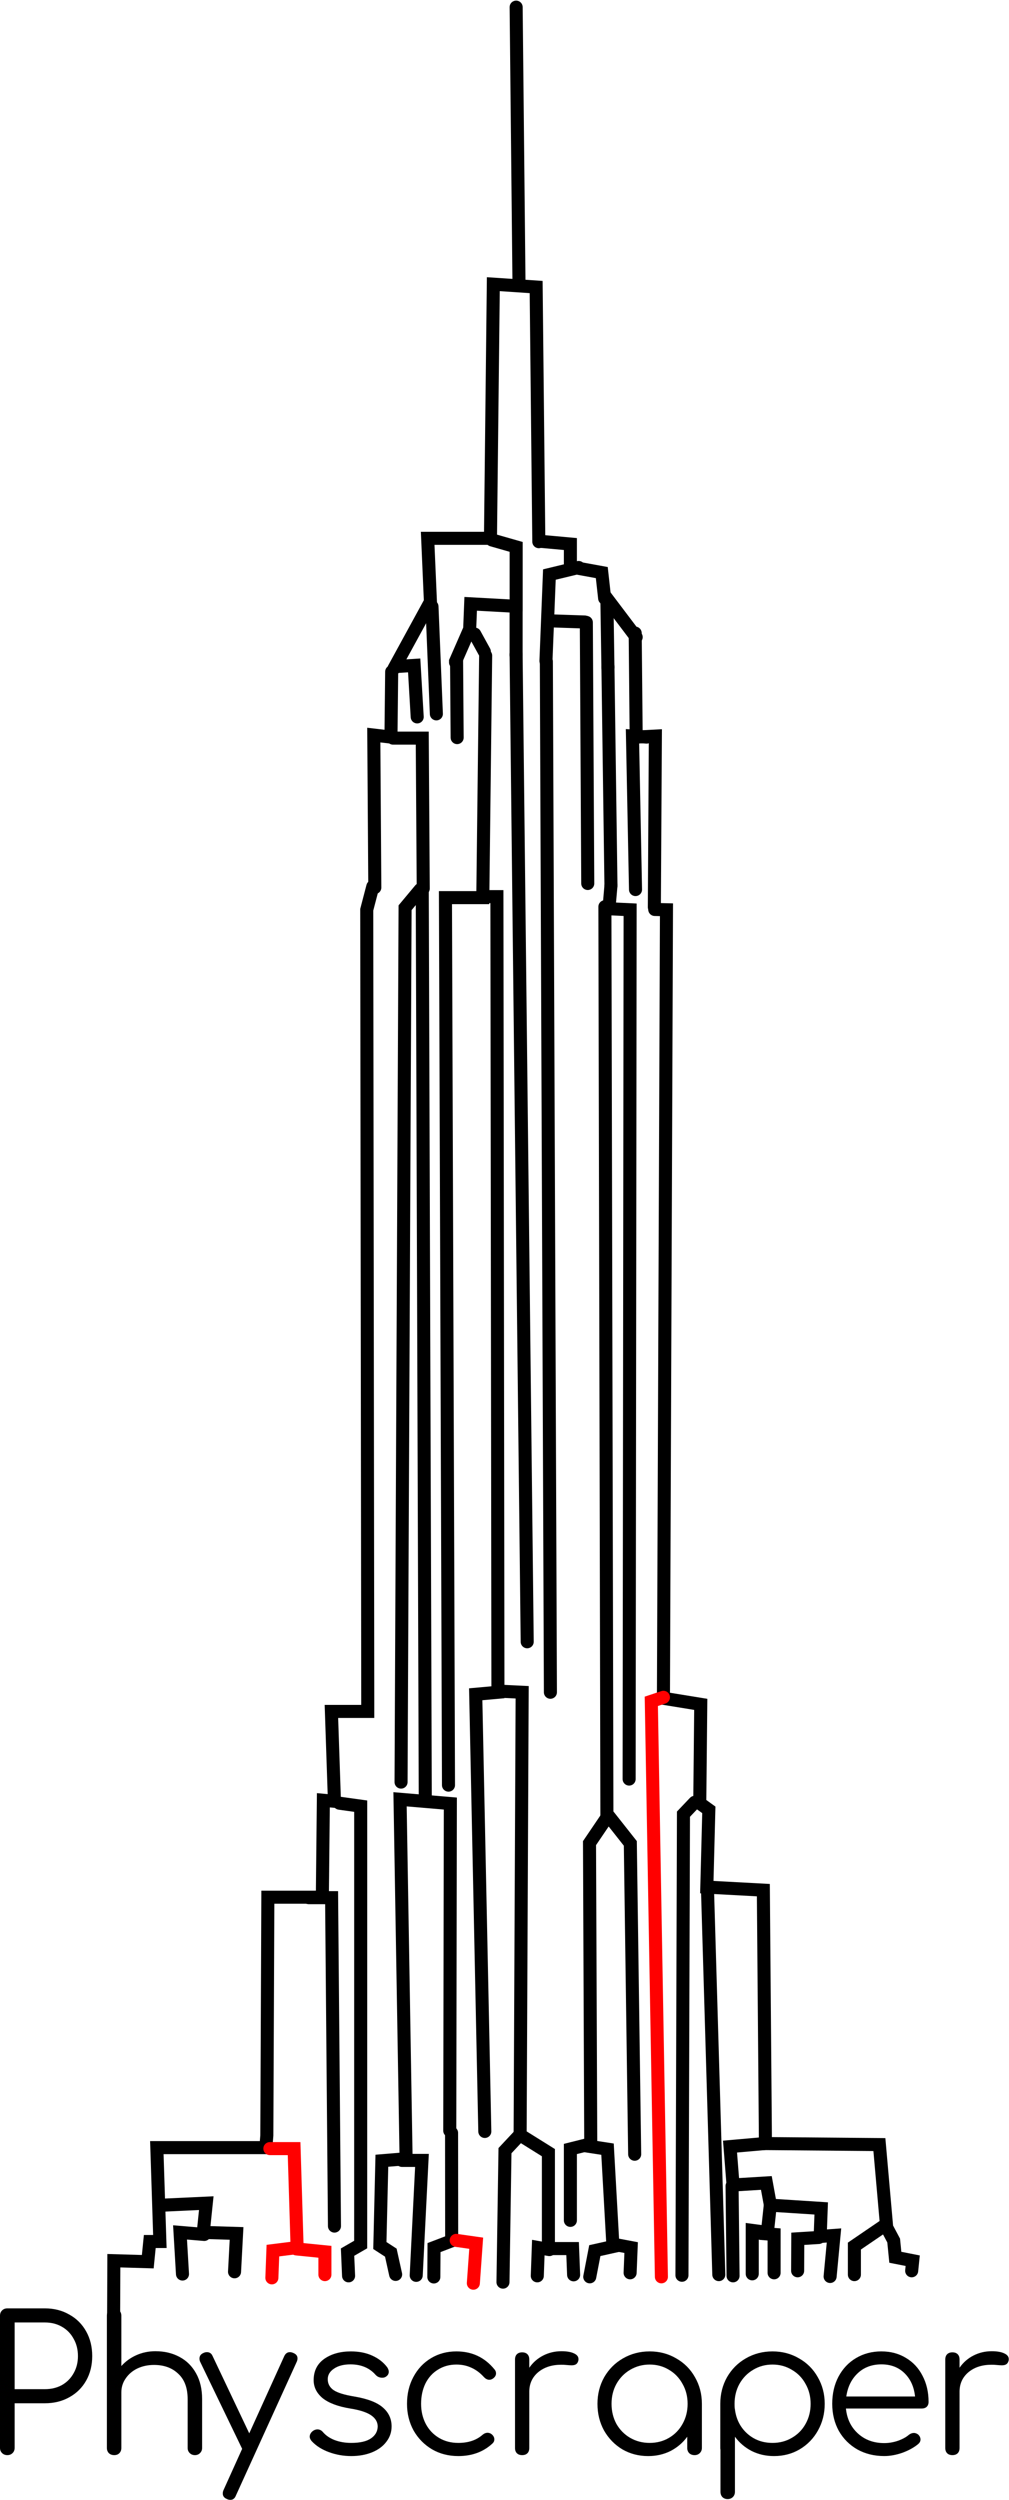 <?xml version="1.0" encoding="UTF-8" standalone="no"?>
<svg
   xmlns:dc="http://purl.org/dc/elements/1.1/"
   xmlns:cc="http://creativecommons.org/ns#"
   xmlns:rdf="http://www.w3.org/1999/02/22-rdf-syntax-ns#"
   xmlns:svg="http://www.w3.org/2000/svg"
   xmlns="http://www.w3.org/2000/svg"
   xmlns:sodipodi="http://sodipodi.sourceforge.net/DTD/sodipodi-0.dtd"
   xmlns:inkscape="http://www.inkscape.org/namespaces/inkscape"
   inkscape:version="1.0 (6e3e5246a0, 2020-05-07)"
   sodipodi:docname="physcraper.svg"
   viewBox="0 0 206.246 510.719"
   height="510.719"
   width="206.246"
   xml:space="preserve"
   id="svg2"
   version="1.1"><defs
     id="defs6" /><sodipodi:namedview
     fit-margin-bottom="0"
     fit-margin-right="0"
     fit-margin-left="0"
     fit-margin-top="0"
     inkscape:snap-global="false"
     inkscape:current-layer="text248"
     inkscape:window-maximized="1"
     inkscape:window-y="27"
     inkscape:window-x="54"
     inkscape:cy="467.89567"
     inkscape:cx="110.44012"
     inkscape:zoom="4.1387228"
     showgrid="false"
     id="namedview4"
     inkscape:window-height="1016"
     inkscape:window-width="1866"
     inkscape:pageshadow="2"
     inkscape:pageopacity="0"
     guidetolerance="10"
     gridtolerance="10"
     objecttolerance="10"
     borderopacity="1"
     bordercolor="#666666"
     pagecolor="#ffffff" /><g
     transform="matrix(1.333,0,0,-1.333,1.66,508.579)"
     inkscape:label="physcraper1"
     inkscape:groupmode="layer"
     id="g10"><g
       id="g12"><g
         transform="matrix(1,0,0,-1,0,381.435)"
         id="g14"><path
           id="path16"
           style="fill:none;stroke:#000000;stroke-width:2;stroke-linecap:round;stroke-linejoin:miter;stroke-miterlimit:4;stroke-dasharray:none;stroke-opacity:1"
           d="M 77.902,1 78.34,43.457" /></g><g
         transform="matrix(1,0,0,-1,0,381.435)"
         id="g18"><path
           id="path20"
           style="fill:none;stroke:#000000;stroke-width:2;stroke-linecap:round;stroke-linejoin:miter;stroke-miterlimit:4;stroke-dasharray:none;stroke-opacity:1"
           d="M 81.379,82.926 80.969,43.895 74.402,43.457 73.965,82.41 h -9.629 l 0.437,10.067" /></g><g
         transform="matrix(1,0,0,-1,0,381.435)"
         id="g22"><path
           id="path24"
           style="fill:none;stroke:#000000;stroke-width:2;stroke-linecap:round;stroke-linejoin:miter;stroke-miterlimit:4;stroke-dasharray:none;stroke-opacity:1"
           d="m 74.195,82.664 3.707,1.059 v 9.629" /></g><g
         transform="matrix(1,0,0,-1,0,381.435)"
         id="g26"><path
           id="path28"
           style="fill:none;stroke:#000000;stroke-width:2;stroke-linecap:round;stroke-linejoin:miter;stroke-miterlimit:4;stroke-dasharray:none;stroke-opacity:1"
           d="m 81.406,82.848 4.813,0.437 v 3.5 l 4.816,0.875 0.438,3.942" /></g><g
         transform="matrix(1,0,0,-1,0,381.435)"
         id="g30"><path
           id="path32"
           style="fill:none;stroke:#000000;stroke-width:2;stroke-linecap:round;stroke-linejoin:miter;stroke-miterlimit:4;stroke-dasharray:none;stroke-opacity:1"
           d="M 87.488,86.879 83,87.961 82.473,101.203" /></g><g
         transform="matrix(1,0,0,-1,0,381.435)"
         id="g34"><path
           id="path36"
           style="fill:none;stroke:#000000;stroke-width:2;stroke-linecap:round;stroke-linejoin:miter;stroke-miterlimit:4;stroke-dasharray:none;stroke-opacity:1"
           d="m 64.586,92.449 -5.414,9.903" /></g><g
         transform="matrix(1,0,0,-1,0,381.435)"
         id="g38"><path
           id="path40"
           style="fill:none;stroke:#000000;stroke-width:2;stroke-linecap:round;stroke-linejoin:miter;stroke-miterlimit:4;stroke-dasharray:none;stroke-opacity:1"
           d="m 77.438,92.805 -6.508,-0.356 -0.153,3.867 -2.168,4.954 v 0.156" /></g><g
         transform="matrix(1,0,0,-1,0,381.435)"
         id="g42"><path
           id="path44"
           style="fill:none;stroke:#000000;stroke-width:2;stroke-linecap:round;stroke-linejoin:miter;stroke-miterlimit:4;stroke-dasharray:none;stroke-opacity:1"
           d="m 71.551,97.09 1.476,2.683" /></g><g
         transform="matrix(1,0,0,-1,0,381.435)"
         id="g46"><path
           id="path48"
           style="fill:none;stroke:#000000;stroke-width:2;stroke-linecap:round;stroke-linejoin:miter;stroke-miterlimit:4;stroke-dasharray:none;stroke-opacity:1"
           d="m 77.895,92.605 v 7.735" /></g><g
         transform="matrix(1,0,0,-1,0,381.435)"
         id="g50"><path
           id="path52"
           style="fill:none;stroke:#000000;stroke-width:2;stroke-linecap:round;stroke-linejoin:miter;stroke-miterlimit:4;stroke-dasharray:none;stroke-opacity:1"
           d="m 83.773,95.078 4.645,0.156" /></g><g
         transform="matrix(1,0,0,-1,0,381.435)"
         id="g54"><path
           id="path56"
           style="fill:none;stroke:#000000;stroke-width:2;stroke-linecap:round;stroke-linejoin:miter;stroke-miterlimit:4;stroke-dasharray:none;stroke-opacity:1"
           d="m 91.512,91.211 4.797,6.344" /></g><g
         transform="matrix(1,0,0,-1,0,381.435)"
         id="g58"><path
           id="path60"
           style="fill:none;stroke:#000000;stroke-width:2;stroke-linecap:round;stroke-linejoin:miter;stroke-miterlimit:4;stroke-dasharray:none;stroke-opacity:1"
           d="m 91.82,91.984 0.157,10.215" /></g><g
         transform="matrix(1,0,0,-1,0,381.435)"
         id="g62"><path
           id="path64"
           style="fill:none;stroke:#000000;stroke-width:2;stroke-linecap:round;stroke-linejoin:miter;stroke-miterlimit:4;stroke-dasharray:none;stroke-opacity:1"
           d="m 59.789,102.043 2.477,-0.156 0.464,7.894" /></g><g
         transform="matrix(1,0,0,-1,0,381.435)"
         id="g66"><path
           id="path68"
           style="fill:none;stroke:#000000;stroke-width:2;stroke-linecap:round;stroke-linejoin:miter;stroke-miterlimit:4;stroke-dasharray:none;stroke-opacity:1"
           d="m 64.996,92.863 0.672,16.453" /></g><g
         transform="matrix(1,0,0,-1,0,381.435)"
         id="g70"><path
           id="path72"
           style="fill:none;stroke:#000000;stroke-width:2;stroke-linecap:round;stroke-linejoin:miter;stroke-miterlimit:4;stroke-dasharray:none;stroke-opacity:1"
           d="m 68.766,101.113 0.089,11.84" /></g><g
         transform="matrix(1,0,0,-1,0,381.435)"
         id="g74"><path
           id="path76"
           style="fill:none;stroke:#000000;stroke-width:2;stroke-linecap:round;stroke-linejoin:miter;stroke-miterlimit:4;stroke-dasharray:none;stroke-opacity:1"
           d="m 82.535,101.27 0.621,157.996" /></g><g
         transform="matrix(1,0,0,-1,0,381.435)"
         id="g78"><path
           id="path80"
           style="fill:none;stroke:#000000;stroke-width:2;stroke-linecap:round;stroke-linejoin:miter;stroke-miterlimit:4;stroke-dasharray:none;stroke-opacity:1"
           d="m 88.664,95.297 0.219,40.015" /></g><g
         transform="matrix(1,0,0,-1,0,381.435)"
         id="g82"><path
           id="path84"
           style="fill:none;stroke:#000000;stroke-width:2;stroke-linecap:round;stroke-linejoin:miter;stroke-miterlimit:4;stroke-dasharray:none;stroke-opacity:1"
           d="m 91.977,102.043 0.464,33.578" /></g><g
         transform="matrix(1,0,0,-1,0,381.435)"
         id="g86"><path
           id="path88"
           style="fill:none;stroke:#000000;stroke-width:2;stroke-linecap:round;stroke-linejoin:miter;stroke-miterlimit:4;stroke-dasharray:none;stroke-opacity:1"
           d="m 96.156,96.938 0.153,15.937 2.941,-0.156 -0.156,26.226" /></g><g
         transform="matrix(1,0,0,-1,0,381.435)"
         id="g90"><path
           id="path92"
           style="fill:none;stroke:#000000;stroke-width:2;stroke-linecap:round;stroke-linejoin:miter;stroke-miterlimit:4;stroke-dasharray:none;stroke-opacity:1"
           d="m 97.91,112.875 -2.168,-0.156 0.465,23.523" /></g><g
         transform="matrix(1,0,0,-1,0,381.435)"
         id="g94"><path
           id="path96"
           style="fill:none;stroke:#000000;stroke-width:2;stroke-linecap:round;stroke-linejoin:miter;stroke-miterlimit:4;stroke-dasharray:none;stroke-opacity:1"
           d="m 58.816,102.859 -0.109,10.016 -2.633,-0.309 0.156,23.368" /></g><g
         transform="matrix(1,0,0,-1,0,381.435)"
         id="g98"><path
           id="path100"
           style="fill:none;stroke:#000000;stroke-width:2;stroke-linecap:round;stroke-linejoin:miter;stroke-miterlimit:4;stroke-dasharray:none;stroke-opacity:1"
           d="m 59.016,113.031 h 4.488 l 0.152,23.055" /></g><g
         transform="matrix(1,0,0,-1,0,381.435)"
         id="g102"><path
           sodipodi:nodetypes="ccccccccccccccccc"
           id="path104"
           style="opacity:1;fill:none;stroke:#000000;stroke-width:2;stroke-linecap:round;stroke-linejoin:miter;stroke-miterlimit:4;stroke-dasharray:none;stroke-opacity:1"
           d="m 55.922,135.777 -0.93,3.559 0.156,121.012 v 1.855 h -5.574 l 0.465,13.774 -1.699,-0.157 -0.156,14.856 h -8.356 l -0.156,36.519 -0.152,1.86 H 22.805 l 0.465,14.39 h -1.547 l -0.309,3.094 -5.2,-0.152 -0.044,10.257" /></g><g
         transform="matrix(1,0,0,-1,0,381.435)"
         id="g106"><path
           id="path108"
           style="fill:none;stroke:#000000;stroke-width:2;stroke-linecap:round;stroke-linejoin:miter;stroke-miterlimit:4;stroke-dasharray:none;stroke-opacity:1"
           d="M 73.227,100.391 72.789,137.48 H 67.062 L 67.527,273.5" /></g><g
         transform="matrix(1,0,0,-1,0,381.435)"
         id="g110"><path
           id="path112"
           style="fill:none;stroke:#000000;stroke-width:2;stroke-linecap:round;stroke-linejoin:miter;stroke-miterlimit:4;stroke-dasharray:none;stroke-opacity:1"
           d="m 72.789,137.324 h 2.164 l 0.156,121.942 -3.406,0.308 1.395,67.004" /></g><g
         transform="matrix(1,0,0,-1,0,381.435)"
         id="g114"><path
           id="path116"
           style="fill:none;stroke:#000000;stroke-width:2;stroke-linecap:round;stroke-linejoin:miter;stroke-miterlimit:4;stroke-dasharray:none;stroke-opacity:1"
           d="m 75.574,259.109 3.25,0.157 -0.312,67.777" /></g><g
         transform="matrix(1,0,0,-1,0,381.435)"
         id="g118"><path
           id="path120"
           style="fill:none;stroke:#000000;stroke-width:2;stroke-linecap:round;stroke-linejoin:miter;stroke-miterlimit:4;stroke-dasharray:none;stroke-opacity:1"
           d="m 77.895,100.188 1.703,151.339" /></g><g
         transform="matrix(1,0,0,-1,0,381.435)"
         id="g122"><path
           id="path124"
           style="fill:none;stroke:#000000;stroke-width:2;stroke-linecap:round;stroke-linejoin:miter;stroke-miterlimit:4;stroke-dasharray:none;stroke-opacity:1"
           d="m 63.195,136.242 -2.324,2.785 -0.617,134.008" /></g><g
         transform="matrix(1,0,0,-1,0,381.435)"
         id="g126"><path
           id="path128"
           style="fill:none;stroke:#000000;stroke-width:2;stroke-linecap:round;stroke-linejoin:miter;stroke-miterlimit:4;stroke-dasharray:none;stroke-opacity:1"
           d="m 50.809,276.27 3.257,0.453 -0.004,67.187 -2.011,1.16 0.156,3.637" /></g><g
         transform="matrix(1,0,0,-1,0,381.435)"
         id="g130"><path
           id="path132"
           style="fill:none;stroke:#000000;stroke-width:2;stroke-linecap:round;stroke-linejoin:miter;stroke-miterlimit:4;stroke-dasharray:none;stroke-opacity:1"
           d="m 92.441,135.621 -0.308,3.563 3.246,0.152 -0.152,133.234" /></g><g
         transform="matrix(1,0,0,-1,0,381.435)"
         id="g134"><path
           id="path136"
           style="fill:none;stroke:#000000;stroke-width:2;stroke-linecap:round;stroke-linejoin:miter;stroke-miterlimit:4;stroke-dasharray:none;stroke-opacity:1"
           d="M 91.512,138.871 91.82,278.762" /></g><g
         transform="matrix(1,0,0,-1,0,381.435)"
         id="g138"><path
           id="path140"
           style="fill:none;stroke:#000000;stroke-width:2;stroke-linecap:round;stroke-linejoin:miter;stroke-miterlimit:4;stroke-dasharray:none;stroke-opacity:1"
           d="m 99.156,139.293 1.797,0.043 -0.465,120.855 5.723,0.93 -0.152,15.164 1.39,1.004 -0.308,11.84 8.668,0.465 0.308,37.293 v 1.547 l 17.485,0.156 1.121,12.699 1.07,2.012 0.254,2.562 2.664,0.524 -0.156,1.547" /></g><g
         transform="matrix(1,0,0,-1,0,381.435)"
         id="g142"><path
           id="path144"
           style="fill:none;stroke:#000000;stroke-width:2;stroke-linecap:round;stroke-linejoin:miter;stroke-miterlimit:4;stroke-dasharray:none;stroke-opacity:1"
           d="m 63.504,136.086 0.465,139.891" /></g><g
         transform="matrix(1,0,0,-1,0,381.435)"
         id="g146"><path
           id="path148"
           style="fill:none;stroke:#ff0000;stroke-width:2;stroke-linecap:round;stroke-linejoin:miter;stroke-miterlimit:4;stroke-dasharray:none;stroke-opacity:1"
           d="m 40.137,329.207 h 3.715 l 0.464,15.168 -3.714,0.465 -0.157,4.176" /></g><g
         transform="matrix(1,0,0,-1,0,381.435)"
         id="g150"><path
           id="path152"
           style="fill:none;stroke:#000000;stroke-width:2;stroke-linecap:round;stroke-linejoin:miter;stroke-miterlimit:4;stroke-dasharray:none;stroke-opacity:1"
           d="m 68,326.797 0.016,16.547 -2.707,1.031 -0.028,4.504" /></g><g
         transform="matrix(1,0,0,-1,0,381.435)"
         id="g154"><path
           id="path156"
           style="fill:none;stroke:#000000;stroke-width:2;stroke-linecap:round;stroke-linejoin:miter;stroke-miterlimit:4;stroke-dasharray:none;stroke-opacity:1"
           d="m 78.512,327.043 -2.321,2.477 -0.308,20.152" /></g><g
         transform="matrix(1,0,0,-1,0,381.435)"
         id="g158"><path
           id="path160"
           style="fill:none;stroke:#000000;stroke-width:2;stroke-linecap:round;stroke-linejoin:miter;stroke-miterlimit:4;stroke-dasharray:none;stroke-opacity:1"
           d="m 78.512,327.121 4.336,2.707 v 14.699 h 3.711 l 0.156,4.024" /></g><g
         transform="matrix(1,0,0,-1,0,381.435)"
         id="g162"><path
           id="path164"
           style="fill:none;stroke:#000000;stroke-width:2;stroke-linecap:round;stroke-linejoin:miter;stroke-miterlimit:4;stroke-dasharray:none;stroke-opacity:1"
           d="m 83,344.684 -1.699,-0.309 -0.156,4.332" /></g><g
         transform="matrix(1,0,0,-1,0,381.435)"
         id="g166"><path
           id="path168"
           style="fill:none;stroke:#000000;stroke-width:2;stroke-linecap:round;stroke-linejoin:miter;stroke-miterlimit:4;stroke-dasharray:none;stroke-opacity:1"
           d="m 91.82,278.453 -2.668,3.938 0.192,46.507 2.57,0.395 0.836,14.926 -2.785,0.621 -0.774,4.019" /></g><g
         transform="matrix(1,0,0,-1,0,381.435)"
         id="g170"><path
           id="path172"
           style="fill:none;stroke:#000000;stroke-width:2;stroke-linecap:round;stroke-linejoin:miter;stroke-miterlimit:4;stroke-dasharray:none;stroke-opacity:1"
           d="m 93.059,343.91 2.476,0.465 -0.156,3.867" /></g><g
         transform="matrix(1,0,0,-1,0,381.435)"
         id="g174"><path
           id="path176"
           style="fill:none;stroke:#ff0000;stroke-width:2;stroke-linecap:round;stroke-linejoin:miter;stroke-miterlimit:4;stroke-dasharray:none;stroke-opacity:1"
           d="m 100.488,260.039 -1.859,0.617 1.547,88.203" /></g><g
         transform="matrix(1,0,0,-1,0,381.435)"
         id="g178"><path
           id="path180"
           style="fill:none;stroke:#000000;stroke-width:2;stroke-linecap:round;stroke-linejoin:miter;stroke-miterlimit:4;stroke-dasharray:none;stroke-opacity:1"
           d="m 105.285,276.133 -1.726,1.816 -0.231,70.668" /></g><g
         transform="matrix(1,0,0,-1,0,381.435)"
         id="g182"><path
           id="path184"
           style="fill:none;stroke:#000000;stroke-width:2;stroke-linecap:round;stroke-linejoin:miter;stroke-miterlimit:4;stroke-dasharray:none;stroke-opacity:1"
           d="m 115.961,328.434 -5.262,0.464 0.465,5.883 5.106,-0.312 0.621,3.406 7.789,0.5 -0.157,4.297 2.118,-0.156 -0.594,6.289" /></g><g
         transform="matrix(1,0,0,-1,0,381.435)"
         id="g186"><path
           id="path188"
           style="fill:none;stroke:#000000;stroke-width:2;stroke-linecap:round;stroke-linejoin:miter;stroke-miterlimit:4;stroke-dasharray:none;stroke-opacity:1"
           d="m 111.012,334.934 0.152,13.773" /></g><g
         transform="matrix(1,0,0,-1,0,381.435)"
         id="g190"><path
           id="path192"
           style="fill:none;stroke:#000000;stroke-width:2;stroke-linecap:round;stroke-linejoin:miter;stroke-miterlimit:4;stroke-dasharray:none;stroke-opacity:1"
           d="m 116.891,337.719 -0.465,4.332 -2.321,-0.309 v 6.656" /></g><g
         transform="matrix(1,0,0,-1,0,381.435)"
         id="g194"><path
           id="path196"
           style="fill:none;stroke:#000000;stroke-width:2;stroke-linecap:round;stroke-linejoin:miter;stroke-miterlimit:4;stroke-dasharray:none;stroke-opacity:1"
           d="m 115.445,342.207 2.012,0.156 v 5.879" /></g><g
         transform="matrix(1,0,0,-1,0,381.435)"
         id="g198"><path
           id="path200"
           style="fill:none;stroke:#000000;stroke-width:2;stroke-linecap:round;stroke-linejoin:miter;stroke-miterlimit:4;stroke-dasharray:none;stroke-opacity:1"
           d="m 124.305,342.828 -3.215,0.199 -0.024,4.907" /></g><g
         transform="matrix(1,0,0,-1,0,381.435)"
         id="g202"><path
           id="path204"
           style="fill:none;stroke:#000000;stroke-width:2;stroke-linecap:round;stroke-linejoin:miter;stroke-miterlimit:4;stroke-dasharray:none;stroke-opacity:1"
           d="m 23.734,337.875 6.653,-0.309 -0.465,4.485 5.109,0.156 -0.312,5.879" /></g><g
         transform="matrix(1,0,0,-1,0,381.435)"
         id="g206"><path
           id="path208"
           style="fill:none;stroke:#000000;stroke-width:2;stroke-linecap:round;stroke-linejoin:miter;stroke-miterlimit:4;stroke-dasharray:none;stroke-opacity:1"
           d="m 30.078,342.363 -3.715,-0.312 0.375,6.379" /></g><g
         transform="matrix(1,0,0,-1,0,381.435)"
         id="g210"><path
           id="path212"
           style="fill:none;stroke:#000000;stroke-width:2;stroke-linecap:round;stroke-linejoin:miter;stroke-miterlimit:4;stroke-dasharray:none;stroke-opacity:1"
           d="m 67.723,326.461 0.089,-50.137 -7.714,-0.656 0.929,55.09 -3.715,0.308 -0.308,12.996 1.68,1.09 0.738,3.336" /></g><g
         transform="matrix(1,0,0,-1,0,381.435)"
         id="g214"><path
           id="path216"
           style="fill:none;stroke:#000000;stroke-width:2;stroke-linecap:round;stroke-linejoin:miter;stroke-miterlimit:4;stroke-dasharray:none;stroke-opacity:1"
           d="m 46.105,290.746 h 3.5 l 0.438,50.336" /></g><g
         transform="matrix(1,0,0,-1,0,381.435)"
         id="g218"><path
           id="path220"
           style="fill:none;stroke:#ff0000;stroke-width:2;stroke-linecap:round;stroke-linejoin:miter;stroke-miterlimit:4;stroke-dasharray:none;stroke-opacity:1"
           d="m 44.203,344.582 4.375,0.438 v 3.5" /></g><g
         transform="matrix(1,0,0,-1,0,381.435)"
         id="g222"><path
           id="path224"
           style="fill:none;stroke:#ff0000;stroke-width:2;stroke-linecap:round;stroke-linejoin:miter;stroke-miterlimit:4;stroke-dasharray:none;stroke-opacity:1"
           d="m 68.711,343.27 3.066,0.437 -0.437,6.129" /></g><g
         transform="matrix(1,0,0,-1,0,381.435)"
         id="g226"><path
           id="path228"
           style="fill:none;stroke:#000000;stroke-width:2;stroke-linecap:round;stroke-linejoin:miter;stroke-miterlimit:4;stroke-dasharray:none;stroke-opacity:1"
           d="m 134.367,341.012 -4.597,3.133 v 4.375" /></g><g
         transform="matrix(1,0,0,-1,0,381.435)"
         id="g230"><path
           id="path232"
           style="fill:none;stroke:#000000;stroke-width:2;stroke-linecap:round;stroke-linejoin:miter;stroke-miterlimit:4;stroke-dasharray:none;stroke-opacity:1"
           d="m 92.129,278.273 3.281,4.157 0.668,47.64" /></g><g
         transform="matrix(1,0,0,-1,0,381.435)"
         id="g234"><path
           id="path236"
           style="fill:none;stroke:#000000;stroke-width:2;stroke-linecap:round;stroke-linejoin:miter;stroke-miterlimit:4;stroke-dasharray:none;stroke-opacity:1"
           d="m 89.285,328.496 -3.066,0.766 v 10.945" /></g><g
         transform="matrix(1,0,0,-1,0,381.435)"
         id="g238"><path
           id="path240"
           style="fill:none;stroke:#000000;stroke-width:2;stroke-linecap:round;stroke-linejoin:miter;stroke-miterlimit:4;stroke-dasharray:none;stroke-opacity:1"
           d="m 60.398,331.016 h 3.063 l -0.883,17.617" /></g><g
         transform="matrix(1,0,0,-1,0,381.435)"
         id="g242"><path
           id="path244"
           style="fill:none;stroke:#000000;stroke-width:2;stroke-linecap:round;stroke-linejoin:miter;stroke-miterlimit:4;stroke-dasharray:none;stroke-opacity:1"
           d="m 107.23,288.996 1.75,59.524" /></g><g
         style="font-variant:normal;font-weight:normal;font-size:28.8px;font-family:Comfortaa;-inkscape-font-specification:Comfortaa;writing-mode:lr-tb;fill:#000000;fill-opacity:1;fill-rule:nonzero;stroke:none;stroke-width:1;stroke-miterlimit:4;stroke-dasharray:none"
         id="text248"
         transform="scale(1,-1)"
         aria-label="Physcraper"><path
           style="stroke-width:1;stroke-miterlimit:4;stroke-dasharray:none"
           id="path1431"
           d="m -0.122,-5.25 q -0.49,0 -0.806,-0.317 -0.317,-0.317 -0.317,-0.806 V -26.62 q 0,-0.49 0.317,-0.806 0.317,-0.317 0.806,-0.317 H 5.638 q 2.102,0 3.744,0.95 1.67,0.922 2.592,2.592 0.922,1.642 0.922,3.773 0,2.102 -0.922,3.744 -0.922,1.642 -2.592,2.563 -1.642,0.922 -3.744,0.922 H 1.001 v 6.826 q 0,0.49 -0.317,0.806 -0.317,0.317 -0.806,0.317 z M 5.638,-15.359 q 1.469,0 2.621,-0.634 1.152,-0.662 1.786,-1.814 0.662,-1.152 0.662,-2.621 0,-1.498 -0.662,-2.65 -0.634,-1.181 -1.786,-1.843 -1.152,-0.662 -2.621,-0.662 H 1.001 v 10.224 z" /><path
           style="stroke-width:1;stroke-miterlimit:4;stroke-dasharray:none"
           id="path1433"
           d="m 22.604,-21.176 q 2.045,0 3.658,0.864 1.642,0.864 2.563,2.534 0.922,1.642 0.922,3.946 v 7.488 q 0,0.461 -0.317,0.778 -0.317,0.317 -0.778,0.317 -0.49,0 -0.806,-0.317 -0.317,-0.317 -0.317,-0.778 v -7.488 q 0,-2.563 -1.44,-3.888 -1.411,-1.354 -3.715,-1.354 -1.411,0 -2.563,0.547 -1.123,0.547 -1.786,1.526 -0.662,0.95 -0.662,2.131 v 8.525 q 0,0.49 -0.317,0.806 -0.288,0.288 -0.778,0.288 -0.49,0 -0.806,-0.288 -0.317,-0.317 -0.317,-0.806 V -26.62 q 0,-0.49 0.317,-0.806 0.317,-0.317 0.806,-0.317 0.49,0 0.778,0.317 0.317,0.317 0.317,0.806 v 7.718 q 0.95,-1.066 2.304,-1.67 1.354,-0.605 2.938,-0.605 z" /><path
           style="stroke-width:1;stroke-miterlimit:4;stroke-dasharray:none"
           id="path1435"
           d="m 43.714,-20.917 q 0.662,0.259 0.662,0.835 0,0.259 -0.115,0.518 l -9.331,20.506 q -0.259,0.662 -0.835,0.662 -0.288,0 -0.518,-0.115 -0.662,-0.259 -0.662,-0.864 0,-0.259 0.115,-0.518 l 2.851,-6.307 v -0.029 l -6.422,-13.306 q -0.115,-0.23 -0.115,-0.518 0,-0.605 0.634,-0.864 0.23,-0.115 0.518,-0.115 0.605,0 0.864,0.605 l 5.616,11.837 5.357,-11.808 q 0.288,-0.634 0.864,-0.634 0.259,0 0.518,0.115 z" /><path
           style="stroke-width:1;stroke-miterlimit:4;stroke-dasharray:none"
           id="path1437"
           d="m 52.613,-5.106 q -1.786,0 -3.427,-0.605 -1.642,-0.605 -2.65,-1.699 -0.288,-0.346 -0.288,-0.662 0,-0.49 0.461,-0.864 0.346,-0.259 0.72,-0.259 0.49,0 0.835,0.403 0.691,0.806 1.814,1.238 1.152,0.432 2.534,0.432 2.016,0 3.024,-0.691 1.008,-0.691 1.037,-1.814 0,-1.037 -1.008,-1.728 -1.008,-0.691 -3.197,-1.037 -2.822,-0.461 -4.234,-1.584 -1.382,-1.152 -1.382,-2.765 0,-2.102 1.613,-3.254 1.642,-1.152 4.09,-1.152 1.901,0 3.312,0.662 1.411,0.634 2.275,1.786 0.23,0.374 0.23,0.662 0,0.49 -0.461,0.778 -0.202,0.144 -0.547,0.144 -0.605,0 -1.008,-0.432 -1.411,-1.613 -3.859,-1.613 -1.584,0 -2.534,0.662 -0.95,0.634 -0.95,1.613 0,1.037 0.893,1.67 0.893,0.605 3.168,0.979 3.082,0.518 4.406,1.699 1.325,1.152 1.325,2.88 0,1.325 -0.806,2.362 -0.778,1.037 -2.189,1.613 -1.411,0.576 -3.197,0.576 z" /><path
           style="stroke-width:1;stroke-miterlimit:4;stroke-dasharray:none"
           id="path1439"
           d="m 69.029,-5.106 q -2.246,0 -4.032,-1.037 -1.786,-1.066 -2.822,-2.88 -1.008,-1.843 -1.008,-4.09 0,-2.304 0.979,-4.118 0.979,-1.843 2.707,-2.88 1.728,-1.037 3.888,-1.037 3.6,0 5.846,2.765 0.23,0.259 0.23,0.605 0,0.461 -0.49,0.806 -0.259,0.173 -0.547,0.173 -0.432,0 -0.835,-0.432 -0.864,-0.95 -1.901,-1.411 -1.037,-0.49 -2.304,-0.49 -1.584,0 -2.822,0.778 -1.238,0.749 -1.93,2.131 -0.662,1.382 -0.662,3.11 0,1.699 0.72,3.082 0.72,1.354 2.016,2.131 1.296,0.778 2.966,0.778 2.304,0 3.715,-1.238 0.374,-0.317 0.778,-0.317 0.346,0 0.634,0.23 0.403,0.346 0.403,0.778 0,0.374 -0.288,0.634 -2.074,1.93 -5.242,1.93 z" /><path
           style="stroke-width:1;stroke-miterlimit:4;stroke-dasharray:none"
           id="path1441"
           d="m 84.841,-21.176 q 1.21,0 1.901,0.317 0.72,0.317 0.72,0.893 0,0.173 -0.029,0.259 -0.115,0.403 -0.374,0.547 -0.23,0.144 -0.662,0.144 -0.259,0 -0.893,-0.058 -0.23,-0.029 -0.691,-0.029 -2.16,0 -3.542,1.152 -1.354,1.152 -1.354,2.995 v 8.611 q 0,0.518 -0.288,0.806 -0.288,0.288 -0.806,0.288 -0.518,0 -0.806,-0.288 -0.288,-0.288 -0.288,-0.806 V -19.909 q 0,-0.518 0.288,-0.806 0.288,-0.288 0.806,-0.288 0.518,0 0.806,0.288 0.288,0.288 0.288,0.806 v 1.267 q 0.835,-1.21 2.131,-1.872 1.296,-0.662 2.794,-0.662 z" /><path
           style="stroke-width:1;stroke-miterlimit:4;stroke-dasharray:none"
           id="path1443"
           d="m 98.377,-21.148 q 2.246,0 4.061,1.066 1.843,1.037 2.88,2.88 1.066,1.843 1.066,4.09 v 6.768 q 0,0.461 -0.317,0.778 -0.317,0.317 -0.806,0.317 -0.49,0 -0.806,-0.288 -0.317,-0.317 -0.317,-0.806 v -1.728 q -1.008,1.382 -2.563,2.189 -1.555,0.778 -3.427,0.778 -2.189,0 -3.974,-1.037 -1.757,-1.066 -2.794,-2.88 -1.008,-1.843 -1.008,-4.09 0,-2.246 1.037,-4.09 1.066,-1.843 2.88,-2.88 1.843,-1.066 4.09,-1.066 z m 0,14.026 q 1.642,0 2.966,-0.778 1.325,-0.778 2.074,-2.131 0.778,-1.382 0.778,-3.082 0,-1.699 -0.778,-3.053 -0.749,-1.382 -2.074,-2.16 -1.325,-0.806 -2.966,-0.806 -1.642,0 -2.995,0.806 -1.325,0.778 -2.102,2.16 -0.749,1.354 -0.749,3.053 0,1.699 0.749,3.082 0.778,1.354 2.102,2.131 1.354,0.778 2.995,0.778 z" /><path
           style="stroke-width:1;stroke-miterlimit:4;stroke-dasharray:none"
           id="path1445"
           d="m 117.212,-21.148 q 2.246,0 4.061,1.066 1.843,1.037 2.88,2.88 1.066,1.843 1.066,4.09 0,2.246 -1.037,4.09 -1.008,1.814 -2.794,2.88 -1.757,1.037 -3.946,1.037 -1.872,0 -3.427,-0.778 -1.555,-0.806 -2.563,-2.189 v 8.438 q 0,0.49 -0.317,0.806 -0.317,0.317 -0.806,0.317 -0.49,0 -0.806,-0.317 -0.288,-0.317 -0.288,-0.806 V -6.085 q -0.029,-0.086 -0.029,-0.259 v -6.768 q 0,-2.246 1.037,-4.09 1.066,-1.843 2.88,-2.88 1.843,-1.066 4.09,-1.066 z m 0,14.026 q 1.642,0 2.966,-0.778 1.354,-0.778 2.102,-2.131 0.778,-1.382 0.778,-3.082 0,-1.699 -0.778,-3.053 -0.749,-1.382 -2.102,-2.16 -1.325,-0.806 -2.966,-0.806 -1.642,0 -2.966,0.806 -1.325,0.778 -2.102,2.16 -0.749,1.354 -0.749,3.053 0,0.49 0.029,0.72 0.029,0.058 0.029,0.144 0.288,2.246 1.872,3.686 1.613,1.44 3.888,1.44 z" /><path
           style="stroke-width:1;stroke-miterlimit:4;stroke-dasharray:none"
           id="path1447"
           d="m 133.916,-21.148 q 2.131,0 3.773,1.008 1.642,0.979 2.534,2.736 0.922,1.757 0.922,4.003 0,0.461 -0.288,0.749 -0.288,0.259 -0.749,0.259 h -11.635 q 0.23,2.362 1.843,3.83 1.613,1.469 4.032,1.469 1.037,0 2.074,-0.346 1.066,-0.374 1.699,-0.922 0.374,-0.288 0.778,-0.288 0.317,0 0.634,0.23 0.374,0.346 0.374,0.778 0,0.374 -0.317,0.662 -0.95,0.806 -2.419,1.354 -1.469,0.518 -2.822,0.518 -2.304,0 -4.118,-1.008 -1.814,-1.037 -2.851,-2.851 -1.008,-1.843 -1.008,-4.147 0,-2.333 0.95,-4.147 0.979,-1.843 2.678,-2.851 1.728,-1.037 3.917,-1.037 z m 0,1.987 q -2.189,0 -3.629,1.354 -1.44,1.354 -1.757,3.571 h 10.541 q -0.23,-2.218 -1.613,-3.571 -1.382,-1.354 -3.542,-1.354 z" /><path
           style="stroke-width:1;stroke-miterlimit:4;stroke-dasharray:none"
           id="path1449"
           d="m 150.819,-21.176 q 1.21,0 1.901,0.317 0.72,0.317 0.72,0.893 0,0.173 -0.029,0.259 -0.115,0.403 -0.374,0.547 -0.23,0.144 -0.662,0.144 -0.259,0 -0.893,-0.058 -0.23,-0.029 -0.691,-0.029 -2.16,0 -3.542,1.152 -1.354,1.152 -1.354,2.995 v 8.611 q 0,0.518 -0.288,0.806 -0.288,0.288 -0.806,0.288 -0.518,0 -0.806,-0.288 -0.288,-0.288 -0.288,-0.806 V -19.909 q 0,-0.518 0.288,-0.806 0.288,-0.288 0.806,-0.288 0.518,0 0.806,0.288 0.288,0.288 0.288,0.806 v 1.267 q 0.835,-1.21 2.131,-1.872 1.296,-0.662 2.794,-0.662 z" /></g></g></g></svg>
